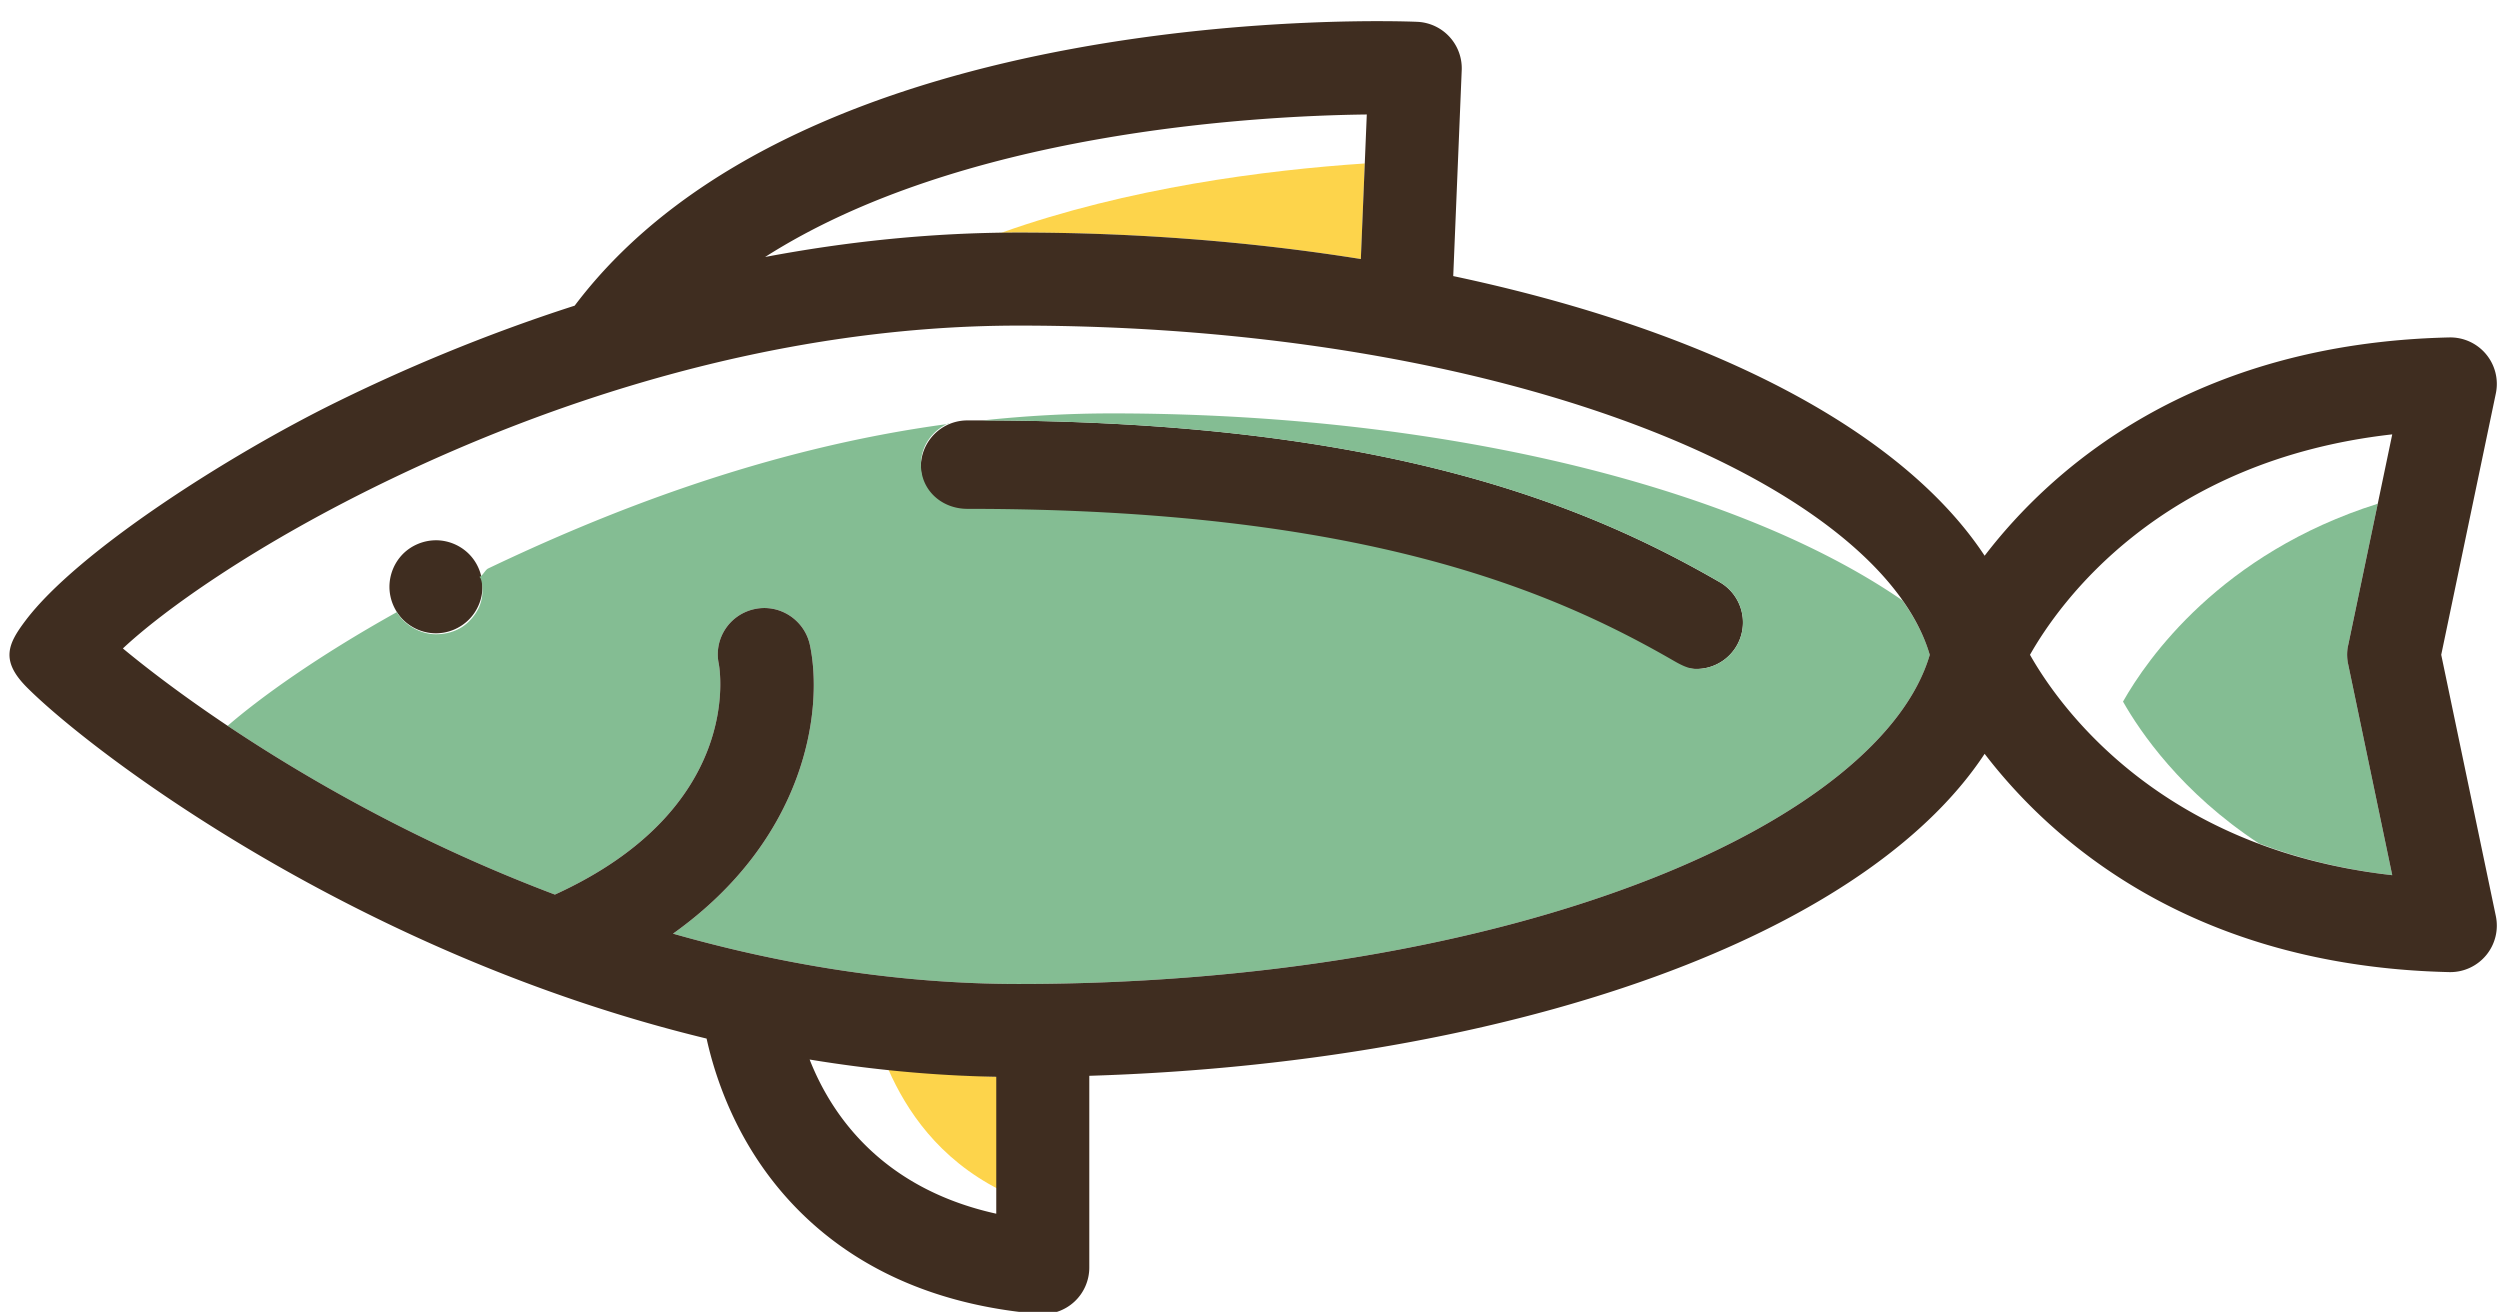 <svg width="404" height="212" xmlns="http://www.w3.org/2000/svg"><path fill="none" d="M-1-1h406v214H-1z"/><g><title>Layer 1</title><path fill="#3F2D20" d="M70.452 87.31c-1.975 0-3.92.8-5.323 2.194a7.598 7.598 0 0 0-2.195 5.323c0 1.974.8 3.908 2.194 5.312a7.594 7.594 0 0 0 5.322 2.204 7.567 7.567 0 0 0 5.31-2.205 7.562 7.562 0 0 0 2.207-5.313c0-1.985-.804-3.93-2.207-5.323a7.578 7.578 0 0 0-5.31-2.195zM277.897 94.074c-21.136-12.192-53.837-26.14-119.87-26.14-.57 0-1.142.002-1.716.004a7.517 7.517 0 0 0 .028 15.035h.027c63.58-.248 94.335 12.772 114.02 24.126a7.515 7.515 0 0 0 10.268-2.756 7.52 7.52 0 0 0-2.756-10.27z"/><g fill="#84BD93"><path d="M290.353 81.474c.34.22.68.44 1.013.662-.33-.222-.674-.442-1.013-.662zM294.018 83.978c.097.07.2.14.295.21-.096-.07-.2-.14-.295-.21zM287.074 79.425zM279.268 75.156c.3.15.61.3.91.452-.3-.153-.61-.3-.91-.452zM306.395 95.588zM304.59 93.39c.183.21.348.418.525.627-.177-.21-.342-.418-.525-.626zM275.132 73.168zM302.62 91.28c-.214-.22-.447-.435-.668-.653.22.217.453.434.67.653zM296.95 86.207c.296.236.58.475.868.712-.29-.24-.572-.477-.868-.713zM299.49 88.34zM283.704 77.48c.28.156.548.314.826.47-.278-.156-.546-.314-.826-.47zM63.066 96.132zM271.096 71.374c.412.176.815.355 1.222.533-.407-.178-.81-.357-1.222-.533zM76.808 90.847c-.037-.058-.06-.124-.098-.182.04.058.06.124.098.182zM307.44 97.028c-6.94-4.787-15.497-9.242-25.437-13.163-27.89-11.002-64.223-17.06-102.307-17.06-7.122 0-14.106.41-20.914 1.135 65.52.107 98.06 13.99 119.115 26.135a7.517 7.517 0 0 1-3.763 14.03c-1.275 0-2.566-.695-3.75-1.377C250.7 95.374 219.945 82.23 156.367 82.23h-.028c-4.14 0-7.5-2.976-7.517-7.118-.01-3.08 1.837-5.542 4.485-6.713-.01.003-.023.098-.033.102-30.004 4-56.166 14.67-74.394 23.367-.5.237-.973 1.36-1.465 1.36h-.006c.363 0 .56 1.24.56 2.217 0 1.974-.8 3.598-2.205 5-1.403 1.403-3.338 2.05-5.31 2.05-1.976 0-3.92-.88-5.324-2.282-.663-.668-1.18-1.5-1.554-2.357.162.37.346.714.565 1.057-12.918 7.2-22.115 13.846-27.356 18.38a266.79 266.79 0 0 0 27.16 15.898c7.338 3.738 16.002 7.7 25.727 11.372 30.477-13.896 26.67-36.31 26.487-37.284-.852-4.063 1.758-8.01 5.822-8.863 4.06-.853 8.054 1.788 8.906 5.852 2.19 10.436-.586 31.264-22.128 46.61 16.808 4.786 35.747 8.13 55.904 8.13 38.085 0 74.418-6.06 102.307-17.06 24.78-9.777 40.99-22.868 44.883-36.138-.865-2.95-2.37-5.887-4.412-8.784zM154.48 68.196c.094-.024.18-.066.275-.086-.096.02-.182.062-.275.086zM63.428 97.43zM21.997 106.523c-.195-.155-.405-.32-.593-.472.188.153.4.318.593.473zM24.975 108.854zM36.446 117.056zM34.073 115.446z"/></g><g fill="#FDD44B"><path d="M220.546 26.415c-16.024 1.073-38.255 3.917-58.74 11.202-1.047.015-2.07.086-3.11.116 1.987-.058 3.957-.153 5.965-.153 19.05 0 37.71 1.48 55.25 4.28l.962-23.36-.326 7.915zM133.104 39.947zM152.618 37.96c-1.4.08-2.775.207-4.162.314 1.386-.107 2.763-.233 4.162-.314zM142.743 38.748c-1.736.18-3.437.414-5.15.63 1.713-.217 3.415-.45 5.15-.63z"/></g><g fill="#84BD93"><path d="M332.094 111.98c-.17-.23-.322-.445-.484-.67.162.225.312.44.484.67zM330.588 109.868zM334.32 114.79c-.17-.205-.357-.417-.523-.62.165.203.352.414.524.62zM338.13 118.994c.324.33.645.657.984.99-.34-.332-.66-.66-.984-.99zM336.657 117.45c-.288-.313-.58-.626-.854-.934.275.31.564.62.854.933zM329.29 107.887c-.11-.177-.23-.36-.333-.53.105.172.22.352.333.53zM379.46 107.328c-.368-1.693.002-3.047.004-3.054l4.78-22.876c-25.366 8.02-37.253 25.063-41.166 31.98 2.74 4.84 9.438 14.71 21.982 22.935 6.254 2.355 13.36 4.198 21.526 5.115l-7.12-34.08c-.004-.005-.004-.012-.006-.02zM353.267 130.756c-.516-.3-1.006-.61-1.505-.92.5.31.99.618 1.505.92zM341.82 122.51c-.293-.26-.558-.518-.843-.777.285.26.55.517.844.777zM363.458 135.708c-.604-.243-1.217-.48-1.803-.73.586.25 1.2.488 1.803.73zM358.09 133.333c-.447-.22-.895-.438-1.33-.662.435.225.883.443 1.33.663zM349.466 128.37zM345.872 125.802c-.395-.3-.803-.598-1.183-.9.38.303.787.6 1.182.9z"/></g><g fill="#FDD44B"><path d="M141.454 172.49c.866.107 1.23.226 2.102.322 2.895 6.563 8.048 14.412 18.048 19.486V174.01c-5-.133-13.24-.675-20.15-1.52zM137.432 172.192z"/></g><path fill="#3F2D20" d="M394.502 105.812l8.825-42.23a7.51 7.51 0 0 0-1.58-6.344 7.51 7.51 0 0 0-5.95-2.708c-41.664.95-64.345 21.268-75.08 35.277-8.737-13.263-25.29-25.067-48.233-34.117-11.39-4.494-24.078-8.2-37.64-11.074l1.37-33.27a7.518 7.518 0 0 0-7.198-7.82C224.94 3.353 130.098 0 92.868 49.395c-14.912 4.794-27.993 10.418-38.583 15.63-17.398 8.56-41.774 24.123-50.16 35.258-2.843 3.772-4.125 6.456.27 10.845 10.393 10.38 53.058 42.966 109.79 56.706.99 4.498 3.028 11.152 7.183 17.948 6.663 10.897 20.142 24.348 46.52 26.548a7.525 7.525 0 0 0 5.716-1.96 7.517 7.517 0 0 0 2.426-5.53v-30.99c35.78-1.1 69.676-7.353 96.456-17.917 22.94-9.05 39.494-20.852 48.23-34.117 10.736 14.01 33.417 34.326 75.082 35.276l.17.002a7.52 7.52 0 0 0 7.36-9.054l-8.826-42.23zm-7.916-35.617l-7.12 34.08c-.003.007-.373 1.36-.005 3.054.003.007.003.014.005.02l7.12 34.08c-37.563-4.218-53.842-27.31-58.54-35.613 4.715-8.337 20.998-31.405 58.54-35.622zM266.97 141.95c-27.89 11.002-64.223 17.06-102.308 17.06-20.156 0-39.096-3.343-55.904-8.13 21.542-15.345 24.317-36.173 22.13-46.61-.853-4.064-4.848-6.705-8.908-5.852-4.064.853-6.674 4.8-5.822 8.863.182.975 3.99 23.388-26.486 37.284a256.775 256.775 0 0 1-25.728-11.374c-20.896-10.64-36.288-21.934-44.085-28.402 6.198-5.83 21.127-16.782 43.985-27.69 23.41-11.17 59.903-24.483 100.817-24.483 38.084 0 74.417 6.06 102.306 17.06 24.783 9.776 40.994 22.867 44.885 36.14-3.892 13.27-20.102 26.36-44.884 36.135zm-105.974 54.186c-18.642-4.126-26.7-16.107-30.16-24.916 9.748 1.606 19.826 2.6 30.16 2.79v22.126zM219.91 41.86c-17.538-2.8-36.2-4.28-55.25-4.28-14.304 0-28.07 1.503-41.017 3.95 31.58-20.163 78.983-22.807 97.23-23.03l-.962 23.36z"/></g></svg>